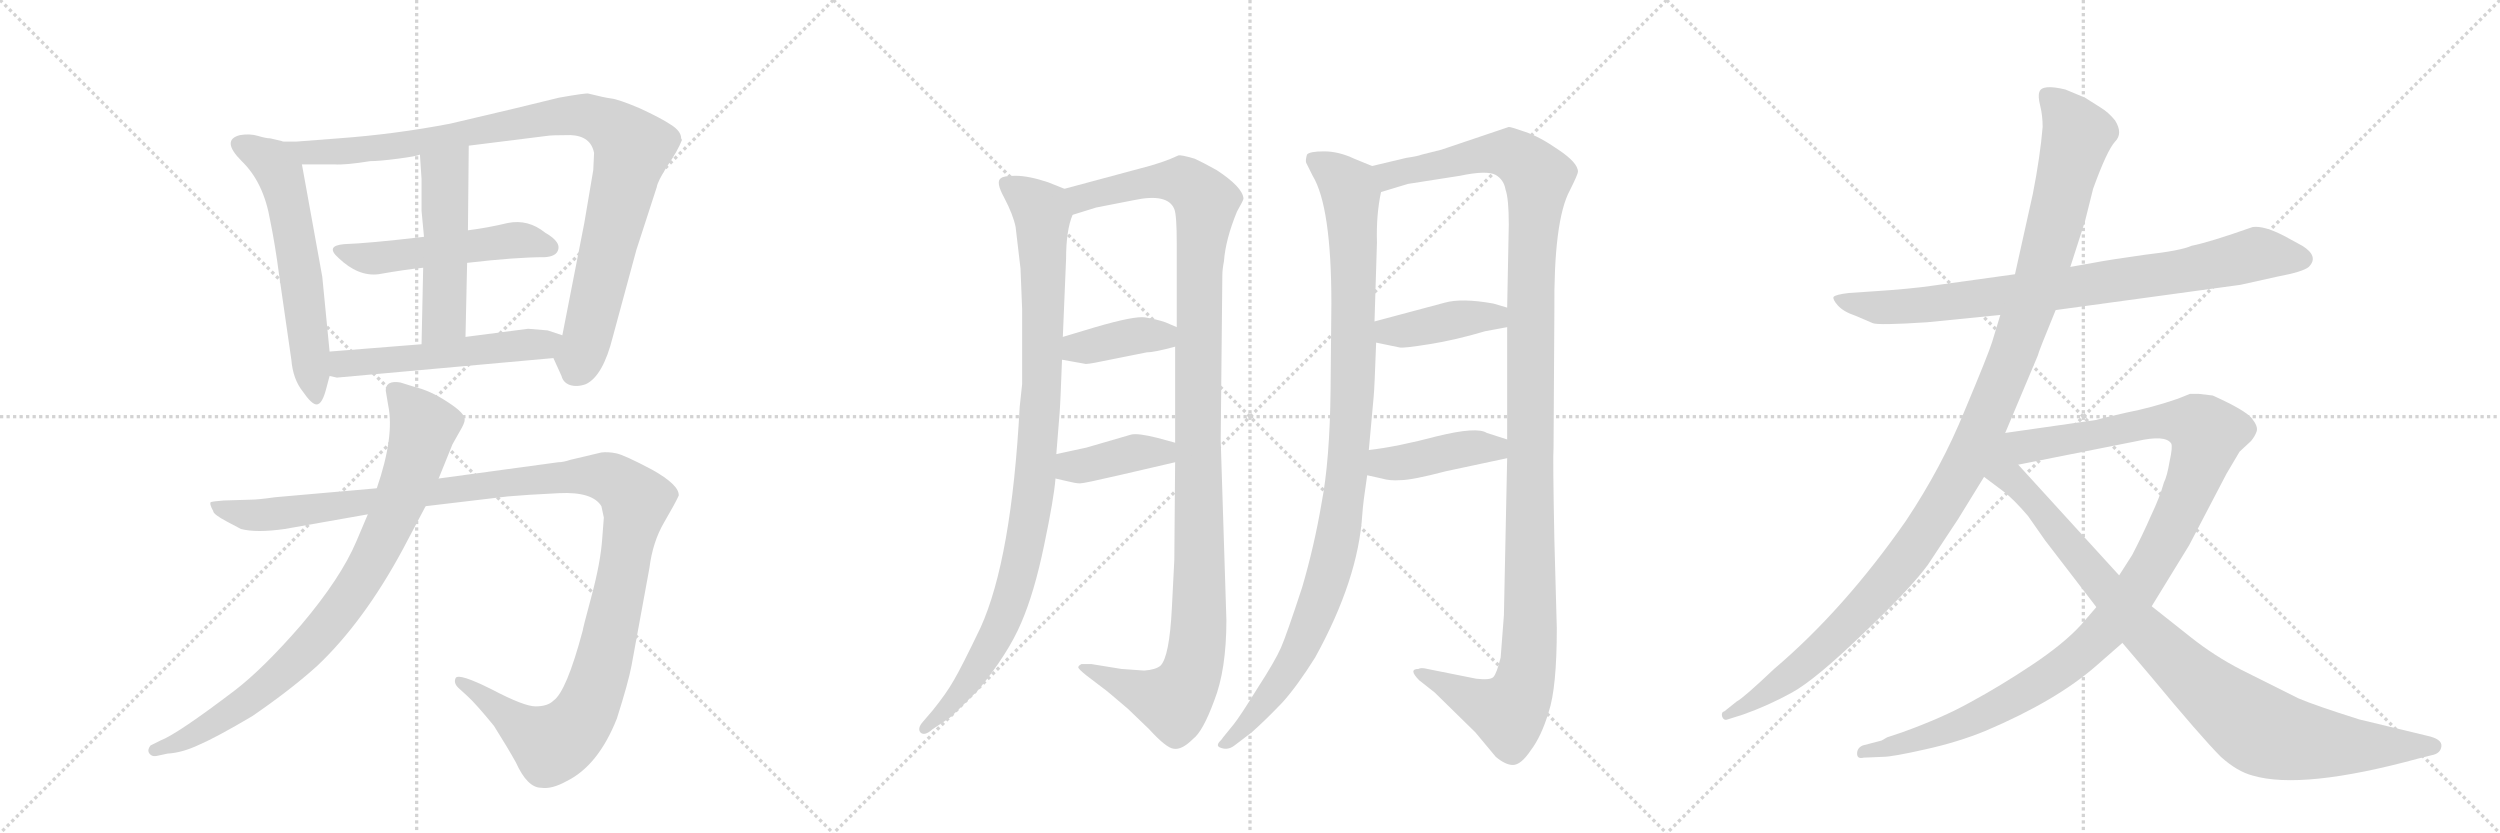 <svg version="1.1" viewBox="0 0 3072 1024" xmlns="http://www.w3.org/2000/svg">
  <g stroke="lightgray" stroke-dasharray="1,1" stroke-width="1" transform="scale(4, 4)">
    <line x1="0" y1="0" x2="256" y2="256"></line>
    <line x1="256" y1="0" x2="0" y2="256"></line>
    <line x1="128" y1="0" x2="128" y2="256"></line>
    <line x1="0" y1="128" x2="256" y2="128"></line>
    <line x1="256" y1="0" x2="512" y2="256"></line>
    <line x1="512" y1="0" x2="256" y2="256"></line>
    <line x1="384" y1="0" x2="384" y2="256"></line>
    <line x1="256" y1="128" x2="512" y2="128"></line>
    <line x1="512" y1="0" x2="768" y2="256"></line>
    <line x1="768" y1="0" x2="512" y2="256"></line>
    <line x1="640" y1="0" x2="640" y2="256"></line>
    <line x1="512" y1="128" x2="768" y2="128"></line>
  </g>
<g transform="scale(1, -1) translate(0, -850)">
   <style type="text/css">
    @keyframes keyframes0 {
      from {
       stroke: black;
       stroke-dashoffset: 599;
       stroke-width: 128;
       }
       66% {
       animation-timing-function: step-end;
       stroke: black;
       stroke-dashoffset: 0;
       stroke-width: 128;
       }
       to {
       stroke: black;
       stroke-width: 1024;
       }
       }
       #make-me-a-hanzi-animation-0 {
         animation: keyframes0 0.737s both;
         animation-delay: 0s;
         animation-timing-function: linear;
       }
    @keyframes keyframes1 {
      from {
       stroke: black;
       stroke-dashoffset: 987;
       stroke-width: 128;
       }
       76% {
       animation-timing-function: step-end;
       stroke: black;
       stroke-dashoffset: 0;
       stroke-width: 128;
       }
       to {
       stroke: black;
       stroke-width: 1024;
       }
       }
       #make-me-a-hanzi-animation-1 {
         animation: keyframes1 1.053s both;
         animation-delay: 0.737s;
         animation-timing-function: linear;
       }
    @keyframes keyframes2 {
      from {
       stroke: black;
       stroke-dashoffset: 518;
       stroke-width: 128;
       }
       63% {
       animation-timing-function: step-end;
       stroke: black;
       stroke-dashoffset: 0;
       stroke-width: 128;
       }
       to {
       stroke: black;
       stroke-width: 1024;
       }
       }
       #make-me-a-hanzi-animation-2 {
         animation: keyframes2 0.672s both;
         animation-delay: 1.791s;
         animation-timing-function: linear;
       }
    @keyframes keyframes3 {
      from {
       stroke: black;
       stroke-dashoffset: 501;
       stroke-width: 128;
       }
       62% {
       animation-timing-function: step-end;
       stroke: black;
       stroke-dashoffset: 0;
       stroke-width: 128;
       }
       to {
       stroke: black;
       stroke-width: 1024;
       }
       }
       #make-me-a-hanzi-animation-3 {
         animation: keyframes3 0.658s both;
         animation-delay: 2.462s;
         animation-timing-function: linear;
       }
    @keyframes keyframes4 {
      from {
       stroke: black;
       stroke-dashoffset: 533;
       stroke-width: 128;
       }
       63% {
       animation-timing-function: step-end;
       stroke: black;
       stroke-dashoffset: 0;
       stroke-width: 128;
       }
       to {
       stroke: black;
       stroke-width: 1024;
       }
       }
       #make-me-a-hanzi-animation-4 {
         animation: keyframes4 0.684s both;
         animation-delay: 3.12s;
         animation-timing-function: linear;
       }
    @keyframes keyframes5 {
      from {
       stroke: black;
       stroke-dashoffset: 1254;
       stroke-width: 128;
       }
       80% {
       animation-timing-function: step-end;
       stroke: black;
       stroke-dashoffset: 0;
       stroke-width: 128;
       }
       to {
       stroke: black;
       stroke-width: 1024;
       }
       }
       #make-me-a-hanzi-animation-5 {
         animation: keyframes5 1.271s both;
         animation-delay: 3.804s;
         animation-timing-function: linear;
       }
    @keyframes keyframes6 {
      from {
       stroke: black;
       stroke-dashoffset: 851;
       stroke-width: 128;
       }
       73% {
       animation-timing-function: step-end;
       stroke: black;
       stroke-dashoffset: 0;
       stroke-width: 128;
       }
       to {
       stroke: black;
       stroke-width: 1024;
       }
       }
       #make-me-a-hanzi-animation-6 {
         animation: keyframes6 0.943s both;
         animation-delay: 5.074s;
         animation-timing-function: linear;
       }
    @keyframes keyframes7 {
      from {
       stroke: black;
       stroke-dashoffset: 983;
       stroke-width: 128;
       }
       76% {
       animation-timing-function: step-end;
       stroke: black;
       stroke-dashoffset: 0;
       stroke-width: 128;
       }
       to {
       stroke: black;
       stroke-width: 1024;
       }
       }
       #make-me-a-hanzi-animation-7 {
         animation: keyframes7 1.05s both;
         animation-delay: 6.017s;
         animation-timing-function: linear;
       }
    @keyframes keyframes8 {
      from {
       stroke: black;
       stroke-dashoffset: 1174;
       stroke-width: 128;
       }
       79% {
       animation-timing-function: step-end;
       stroke: black;
       stroke-dashoffset: 0;
       stroke-width: 128;
       }
       to {
       stroke: black;
       stroke-width: 1024;
       }
       }
       #make-me-a-hanzi-animation-8 {
         animation: keyframes8 1.205s both;
         animation-delay: 7.067s;
         animation-timing-function: linear;
       }
    @keyframes keyframes9 {
      from {
       stroke: black;
       stroke-dashoffset: 385;
       stroke-width: 128;
       }
       56% {
       animation-timing-function: step-end;
       stroke: black;
       stroke-dashoffset: 0;
       stroke-width: 128;
       }
       to {
       stroke: black;
       stroke-width: 1024;
       }
       }
       #make-me-a-hanzi-animation-9 {
         animation: keyframes9 0.563s both;
         animation-delay: 8.272s;
         animation-timing-function: linear;
       }
    @keyframes keyframes10 {
      from {
       stroke: black;
       stroke-dashoffset: 393;
       stroke-width: 128;
       }
       56% {
       animation-timing-function: step-end;
       stroke: black;
       stroke-dashoffset: 0;
       stroke-width: 128;
       }
       to {
       stroke: black;
       stroke-width: 1024;
       }
       }
       #make-me-a-hanzi-animation-10 {
         animation: keyframes10 0.57s both;
         animation-delay: 8.835s;
         animation-timing-function: linear;
       }
    @keyframes keyframes11 {
      from {
       stroke: black;
       stroke-dashoffset: 1039;
       stroke-width: 128;
       }
       77% {
       animation-timing-function: step-end;
       stroke: black;
       stroke-dashoffset: 0;
       stroke-width: 128;
       }
       to {
       stroke: black;
       stroke-width: 1024;
       }
       }
       #make-me-a-hanzi-animation-11 {
         animation: keyframes11 1.096s both;
         animation-delay: 9.405s;
         animation-timing-function: linear;
       }
    @keyframes keyframes12 {
      from {
       stroke: black;
       stroke-dashoffset: 1245;
       stroke-width: 128;
       }
       80% {
       animation-timing-function: step-end;
       stroke: black;
       stroke-dashoffset: 0;
       stroke-width: 128;
       }
       to {
       stroke: black;
       stroke-width: 1024;
       }
       }
       #make-me-a-hanzi-animation-12 {
         animation: keyframes12 1.263s both;
         animation-delay: 10.501s;
         animation-timing-function: linear;
       }
    @keyframes keyframes13 {
      from {
       stroke: black;
       stroke-dashoffset: 407;
       stroke-width: 128;
       }
       57% {
       animation-timing-function: step-end;
       stroke: black;
       stroke-dashoffset: 0;
       stroke-width: 128;
       }
       to {
       stroke: black;
       stroke-width: 1024;
       }
       }
       #make-me-a-hanzi-animation-13 {
         animation: keyframes13 0.581s both;
         animation-delay: 11.764s;
         animation-timing-function: linear;
       }
    @keyframes keyframes14 {
      from {
       stroke: black;
       stroke-dashoffset: 419;
       stroke-width: 128;
       }
       58% {
       animation-timing-function: step-end;
       stroke: black;
       stroke-dashoffset: 0;
       stroke-width: 128;
       }
       to {
       stroke: black;
       stroke-width: 1024;
       }
       }
       #make-me-a-hanzi-animation-14 {
         animation: keyframes14 0.591s both;
         animation-delay: 12.345s;
         animation-timing-function: linear;
       }
    @keyframes keyframes15 {
      from {
       stroke: black;
       stroke-dashoffset: 830;
       stroke-width: 128;
       }
       73% {
       animation-timing-function: step-end;
       stroke: black;
       stroke-dashoffset: 0;
       stroke-width: 128;
       }
       to {
       stroke: black;
       stroke-width: 1024;
       }
       }
       #make-me-a-hanzi-animation-15 {
         animation: keyframes15 0.925s both;
         animation-delay: 12.936s;
         animation-timing-function: linear;
       }
    @keyframes keyframes16 {
      from {
       stroke: black;
       stroke-dashoffset: 1178;
       stroke-width: 128;
       }
       79% {
       animation-timing-function: step-end;
       stroke: black;
       stroke-dashoffset: 0;
       stroke-width: 128;
       }
       to {
       stroke: black;
       stroke-width: 1024;
       }
       }
       #make-me-a-hanzi-animation-16 {
         animation: keyframes16 1.209s both;
         animation-delay: 13.862s;
         animation-timing-function: linear;
       }
    @keyframes keyframes17 {
      from {
       stroke: black;
       stroke-dashoffset: 1118;
       stroke-width: 128;
       }
       78% {
       animation-timing-function: step-end;
       stroke: black;
       stroke-dashoffset: 0;
       stroke-width: 128;
       }
       to {
       stroke: black;
       stroke-width: 1024;
       }
       }
       #make-me-a-hanzi-animation-17 {
         animation: keyframes17 1.16s both;
         animation-delay: 15.07s;
         animation-timing-function: linear;
       }
    @keyframes keyframes18 {
      from {
       stroke: black;
       stroke-dashoffset: 959;
       stroke-width: 128;
       }
       76% {
       animation-timing-function: step-end;
       stroke: black;
       stroke-dashoffset: 0;
       stroke-width: 128;
       }
       to {
       stroke: black;
       stroke-width: 1024;
       }
       }
       #make-me-a-hanzi-animation-18 {
         animation: keyframes18 1.03s both;
         animation-delay: 16.23s;
         animation-timing-function: linear;
       }
</style>
<path d="M 405 418 L 396 510 L 371 648 C 367 670 367 670 347 676 Q 346 677 345 677 L 332 680 Q 327 680 317 683 Q 307 686 295 684 Q 271 678 297 652 Q 324 626 332 579 Q 338 550 343 512 L 358 408 Q 360 384 372 369 Q 383 353 389 353 Q 396 353 401 373 L 405 388 L 405 418 Z" fill="lightgray"></path> 
<path d="M 371 648 L 411 648 Q 424 647 455 652 Q 466 652 489 655 Q 512 658 516 660 L 576 671 L 672 683 Q 677 684 701 684 Q 726 683 730 662 L 729 641 L 718 576 L 691 438 C 685 409 676 418 680 410 L 690 388 Q 692 380 700 377 Q 709 374 720 378 Q 741 388 753 436 L 782 543 L 807 620 Q 808 627 820 646 Q 833 665 838 678 L 837 680 Q 837 689 824 697 Q 812 705 786 717 Q 760 728 751 729 Q 743 730 723 735 Q 721 736 687 730 Q 643 719 553 698 Q 485 685 416 680 L 364 676 L 347 676 C 317 675 341 648 371 648 Z" fill="lightgray"></path> 
<path d="M 521 559 Q 453 551 423 550 Q 399 548 416 533 Q 440 510 465 513 Q 499 519 520 521 L 574 527 Q 634 534 670 534 Q 682 535 685 541 Q 691 552 670 564 Q 649 581 624 576 Q 599 570 575 567 L 521 559 Z" fill="lightgray"></path> 
<path d="M 518 591 L 521 559 L 520 521 L 518 427 C 517 397 571 406 572 436 L 574 527 L 575 567 L 576 671 C 576 701 514 690 516 660 L 518 630 L 518 591 Z" fill="lightgray"></path> 
<path d="M 518 427 L 405 418 C 375 416 376 395 405 388 L 414 386 L 680 410 C 710 413 719 429 691 438 L 673 444 L 649 446 L 572 436 L 518 427 Z" fill="lightgray"></path> 
<path d="M 686 282 L 539 262 L 463 250 L 338 239 Q 317 236 308 236 L 275 235 Q 262 234 259 233 Q 257 231 262 222 Q 262 218 279 209 L 296 200 Q 315 195 350 200 L 452 218 L 523 228 L 624 240 Q 646 242 687 244 Q 728 246 739 228 L 742 214 L 740 188 Q 738 159 727 118 Q 716 77 716 75 Q 696 0 680 -11 Q 673 -18 658 -18 Q 644 -18 604 3 Q 564 23 560 17 Q 557 11 563 5 L 574 -5 Q 585 -15 607 -42 Q 624 -69 634 -87 Q 648 -118 665 -118 Q 678 -120 696 -110 Q 735 -91 758 -33 Q 772 11 776 32 L 798 152 Q 802 184 816 208 Q 830 232 834 241 Q 835 254 801 273 Q 767 291 757 293 Q 747 295 739 294 L 701 285 Q 692 282 686 282 Z" fill="lightgray"></path> 
<path d="M 539 262 L 556 304 L 565 320 Q 571 330 571 334 Q 572 342 550 356 Q 529 370 508 375 L 492 380 Q 474 383 474 370 L 477 352 Q 485 314 463 250 L 452 218 L 438 185 Q 419 140 370 82 Q 324 29 289 2 Q 218 -52 197 -60 L 185 -66 Q 181 -71 183 -75 Q 186 -80 192 -79 L 206 -76 Q 224 -75 245 -65 Q 266 -56 310 -30 Q 358 3 390 32 Q 447 86 495 175 L 523 228 L 539 262 Z" fill="lightgray"></path> 
<path d="M 1254 520 L 1256 470 L 1256 378 L 1253 350 Q 1243 163 1205 79 Q 1181 29 1172 14 Q 1163 -2 1146 -23 L 1134 -37 Q 1127 -45 1131 -50 Q 1136 -55 1146 -46 L 1167 -32 Q 1173 -27 1202 2 Q 1239 47 1255 85 Q 1271 122 1283 180 Q 1295 237 1297 262 L 1298 292 L 1302 342 Q 1303 353 1305 408 L 1306 436 L 1310 532 Q 1310 567 1318 586 C 1325 611 1325 611 1308 618 L 1288 626 Q 1264 634 1248 634 Q 1233 634 1230 631 Q 1223 627 1234 607 Q 1245 586 1248 571 Q 1253 530 1254 520 Z" fill="lightgray"></path> 
<path d="M 1444 282 L 1443 162 L 1440 103 Q 1437 43 1426 32 Q 1420 27 1406 26 L 1378 28 L 1341 34 L 1329 34 Q 1325 32 1325 30 Q 1325 28 1335 20 L 1356 4 Q 1358 3 1386 -21 L 1412 -46 Q 1433 -69 1442 -70 Q 1452 -72 1466 -58 Q 1478 -49 1492 -11 Q 1507 27 1507 88 L 1500 309 L 1502 511 Q 1502 519 1504 529 Q 1506 556 1520 590 Q 1528 604 1528 606 Q 1527 620 1495 641 Q 1477 651 1468 655 Q 1451 660 1448 659 Q 1429 650 1401 643 L 1308 618 C 1279 610 1289 577 1318 586 L 1347 595 L 1393 604 Q 1435 613 1443 593 Q 1446 586 1446 550 L 1446 448 L 1444 424 L 1444 306 L 1444 282 Z" fill="lightgray"></path> 
<path d="M 1305 408 L 1333 403 Q 1335 402 1354 406 L 1409 417 Q 1418 417 1444 424 C 1473 432 1474 436 1446 448 L 1432 454 Q 1420 458 1407 460 Q 1394 462 1346 448 L 1306 436 C 1277 427 1275 413 1305 408 Z" fill="lightgray"></path> 
<path d="M 1297 262 L 1310 259 Q 1322 256 1327 256 Q 1332 256 1375 266 L 1444 282 C 1473 289 1473 298 1444 306 L 1422 312 Q 1398 318 1390 316 L 1335 300 L 1298 292 C 1269 286 1268 269 1297 262 Z" fill="lightgray"></path> 
<path d="M 1605 650 L 1613 634 Q 1636 596 1636 477 L 1635 370 Q 1634 284 1624 232 Q 1615 179 1600 128 Q 1581 70 1574 54 Q 1567 38 1545 4 Q 1524 -30 1516 -40 L 1503 -56 Q 1502 -58 1498 -62 Q 1495 -66 1498 -68 Q 1508 -73 1517 -66 L 1538 -50 Q 1555 -35 1576 -13 Q 1594 7 1616 42 Q 1669 138 1674 218 Q 1675 233 1680 266 L 1682 297 L 1688 363 Q 1689 373 1691 429 L 1689 455 L 1692 552 Q 1691 586 1697 614 C 1701 640 1701 640 1686 646 L 1664 655 Q 1645 664 1627 664 Q 1609 664 1606 660 Q 1604 653 1605 650 Z" fill="lightgray"></path> 
<path d="M 1852 287 L 1848 94 L 1844 42 Q 1839 22 1835 18 Q 1831 14 1814 16 L 1754 28 Q 1746 30 1743 28 Q 1730 28 1744 14 L 1763 -1 L 1813 -50 L 1838 -80 Q 1850 -90 1859 -90 Q 1869 -90 1881 -72 Q 1894 -55 1903 -25 Q 1913 5 1913 78 L 1910 187 Q 1908 289 1909 300 L 1910 467 Q 1909 579 1929 616 Q 1939 636 1939 639 Q 1939 650 1915 666 Q 1892 682 1874 688 Q 1857 694 1854 694 L 1771 666 L 1747 660 Q 1742 658 1728 656 L 1686 646 C 1657 639 1668 605 1697 614 L 1730 624 L 1794 634 Q 1827 641 1838 635 Q 1848 629 1850 617 Q 1854 606 1854 574 L 1852 472 L 1852 448 L 1852 310 L 1852 287 Z" fill="lightgray"></path> 
<path d="M 1691 429 L 1720 423 Q 1725 422 1756 427 Q 1788 432 1825 443 L 1852 448 C 1881 453 1881 464 1852 472 L 1835 477 Q 1796 484 1775 478 L 1689 455 C 1660 447 1662 435 1691 429 Z" fill="lightgray"></path> 
<path d="M 1680 266 L 1698 262 Q 1708 259 1721 260 Q 1735 260 1777 271 L 1852 287 C 1881 293 1881 301 1852 310 L 1827 318 Q 1815 326 1766 314 Q 1717 301 1682 297 C 1652 293 1651 273 1680 266 Z" fill="lightgray"></path> 
<path d="M 2526 469 L 2753 500 L 2798 510 Q 2830 516 2837 522 Q 2850 535 2829 548 L 2807 560 Q 2782 573 2768 571 Q 2714 552 2693 548 Q 2680 542 2636 537 Q 2593 531 2572 527 L 2544 522 L 2476 513 L 2375 499 Q 2348 495 2302 492 L 2272 490 Q 2255 488 2253 485 Q 2252 482 2258 475 Q 2265 467 2280 462 L 2301 453 Q 2307 450 2368 454 L 2458 463 L 2526 469 Z" fill="lightgray"></path> 
<path d="M 2464 318 L 2504 413 Q 2505 418 2526 469 L 2544 522 L 2562 578 L 2572 618 Q 2589 665 2599 676 Q 2609 686 2599 702 Q 2591 712 2581 718 L 2562 730 L 2538 740 Q 2509 747 2506 737 Q 2504 732 2507 720 Q 2510 708 2510 694 Q 2507 658 2498 612 L 2476 513 L 2458 463 L 2448 430 Q 2443 414 2414 345 Q 2386 276 2342 210 Q 2266 101 2180 28 Q 2142 -8 2134 -12 L 2119 -24 Q 2115 -25 2116 -30 Q 2118 -36 2123 -34 L 2142 -28 Q 2173 -17 2202 -1 Q 2231 15 2289 71 Q 2347 126 2369 156 L 2406 212 L 2438 264 L 2464 318 Z" fill="lightgray"></path> 
<path d="M 2576 104 L 2557 82 Q 2536 59 2497 33 Q 2458 7 2421 -13 Q 2387 -32 2337 -50 L 2319 -56 L 2312 -60 L 2289 -66 Q 2282 -69 2282 -76 Q 2282 -83 2290 -81 L 2314 -80 Q 2325 -80 2365 -71 Q 2406 -62 2440 -48 Q 2527 -11 2576 32 L 2608 60 L 2644 105 L 2690 180 L 2736 268 L 2752 295 L 2766 308 Q 2771 314 2773 320 Q 2775 326 2767 336 Q 2759 346 2719 364 L 2702 366 L 2691 366 L 2676 360 Q 2644 349 2613 343 Q 2582 336 2576 334 L 2464 318 C 2434 314 2451 273 2480 279 L 2626 308 Q 2661 316 2668 305 Q 2670 301 2666 283 Q 2663 265 2659 257 Q 2654 239 2643 216 Q 2633 193 2620 168 L 2604 143 L 2576 104 Z" fill="lightgray"></path> 
<path d="M 2438 264 L 2462 246 Q 2474 237 2492 216 L 2513 186 L 2576 104 L 2608 60 L 2642 20 Q 2705 -56 2729 -80 Q 2749 -98 2768 -103 Q 2829 -121 2972 -82 L 2988 -78 Q 2999 -76 3000 -67 Q 3001 -58 2982 -54 L 2899 -34 Q 2845 -17 2824 -8 L 2754 27 Q 2721 44 2692 67 L 2644 105 L 2604 143 L 2480 279 C 2440 323 2371 314 2438 264 Z" fill="lightgray"></path> 
      <clipPath id="make-me-a-hanzi-clip-0">
      <path d="M 405 418 L 396 510 L 371 648 C 367 670 367 670 347 676 Q 346 677 345 677 L 332 680 Q 327 680 317 683 Q 307 686 295 684 Q 271 678 297 652 Q 324 626 332 579 Q 338 550 343 512 L 358 408 Q 360 384 372 369 Q 383 353 389 353 Q 396 353 401 373 L 405 388 L 405 418 Z" fill="lightgray"></path>
      </clipPath>
      <path clip-path="url(#make-me-a-hanzi-clip-0)" d="M 294 673 L 331 653 L 345 635 L 370 513 L 388 360 " fill="none" id="make-me-a-hanzi-animation-0" stroke-dasharray="471 942" stroke-linecap="round"></path>

      <clipPath id="make-me-a-hanzi-clip-1">
      <path d="M 371 648 L 411 648 Q 424 647 455 652 Q 466 652 489 655 Q 512 658 516 660 L 576 671 L 672 683 Q 677 684 701 684 Q 726 683 730 662 L 729 641 L 718 576 L 691 438 C 685 409 676 418 680 410 L 690 388 Q 692 380 700 377 Q 709 374 720 378 Q 741 388 753 436 L 782 543 L 807 620 Q 808 627 820 646 Q 833 665 838 678 L 837 680 Q 837 689 824 697 Q 812 705 786 717 Q 760 728 751 729 Q 743 730 723 735 Q 721 736 687 730 Q 643 719 553 698 Q 485 685 416 680 L 364 676 L 347 676 C 317 675 341 648 371 648 Z" fill="lightgray"></path>
      </clipPath>
      <path clip-path="url(#make-me-a-hanzi-clip-1)" d="M 351 672 L 378 662 L 444 665 L 700 709 L 725 707 L 754 693 L 778 668 L 722 435 L 707 393 " fill="none" id="make-me-a-hanzi-animation-1" stroke-dasharray="859 1718" stroke-linecap="round"></path>

      <clipPath id="make-me-a-hanzi-clip-2">
      <path d="M 521 559 Q 453 551 423 550 Q 399 548 416 533 Q 440 510 465 513 Q 499 519 520 521 L 574 527 Q 634 534 670 534 Q 682 535 685 541 Q 691 552 670 564 Q 649 581 624 576 Q 599 570 575 567 L 521 559 Z" fill="lightgray"></path>
      </clipPath>
      <path clip-path="url(#make-me-a-hanzi-clip-2)" d="M 418 542 L 459 532 L 633 555 L 676 546 " fill="none" id="make-me-a-hanzi-animation-2" stroke-dasharray="390 780" stroke-linecap="round"></path>

      <clipPath id="make-me-a-hanzi-clip-3">
      <path d="M 518 591 L 521 559 L 520 521 L 518 427 C 517 397 571 406 572 436 L 574 527 L 575 567 L 576 671 C 576 701 514 690 516 660 L 518 630 L 518 591 Z" fill="lightgray"></path>
      </clipPath>
      <path clip-path="url(#make-me-a-hanzi-clip-3)" d="M 570 664 L 547 634 L 546 459 L 524 435 " fill="none" id="make-me-a-hanzi-animation-3" stroke-dasharray="373 746" stroke-linecap="round"></path>

      <clipPath id="make-me-a-hanzi-clip-4">
      <path d="M 518 427 L 405 418 C 375 416 376 395 405 388 L 414 386 L 680 410 C 710 413 719 429 691 438 L 673 444 L 649 446 L 572 436 L 518 427 Z" fill="lightgray"></path>
      </clipPath>
      <path clip-path="url(#make-me-a-hanzi-clip-4)" d="M 411 396 L 427 404 L 684 433 " fill="none" id="make-me-a-hanzi-animation-4" stroke-dasharray="405 810" stroke-linecap="round"></path>

      <clipPath id="make-me-a-hanzi-clip-5">
      <path d="M 686 282 L 539 262 L 463 250 L 338 239 Q 317 236 308 236 L 275 235 Q 262 234 259 233 Q 257 231 262 222 Q 262 218 279 209 L 296 200 Q 315 195 350 200 L 452 218 L 523 228 L 624 240 Q 646 242 687 244 Q 728 246 739 228 L 742 214 L 740 188 Q 738 159 727 118 Q 716 77 716 75 Q 696 0 680 -11 Q 673 -18 658 -18 Q 644 -18 604 3 Q 564 23 560 17 Q 557 11 563 5 L 574 -5 Q 585 -15 607 -42 Q 624 -69 634 -87 Q 648 -118 665 -118 Q 678 -120 696 -110 Q 735 -91 758 -33 Q 772 11 776 32 L 798 152 Q 802 184 816 208 Q 830 232 834 241 Q 835 254 801 273 Q 767 291 757 293 Q 747 295 739 294 L 701 285 Q 692 282 686 282 Z" fill="lightgray"></path>
      </clipPath>
      <path clip-path="url(#make-me-a-hanzi-clip-5)" d="M 263 228 L 304 217 L 340 218 L 593 254 L 726 266 L 756 259 L 776 243 L 782 234 L 780 219 L 744 46 L 725 -14 L 704 -46 L 677 -65 L 564 12 " fill="none" id="make-me-a-hanzi-animation-5" stroke-dasharray="1126 2252" stroke-linecap="round"></path>

      <clipPath id="make-me-a-hanzi-clip-6">
      <path d="M 539 262 L 556 304 L 565 320 Q 571 330 571 334 Q 572 342 550 356 Q 529 370 508 375 L 492 380 Q 474 383 474 370 L 477 352 Q 485 314 463 250 L 452 218 L 438 185 Q 419 140 370 82 Q 324 29 289 2 Q 218 -52 197 -60 L 185 -66 Q 181 -71 183 -75 Q 186 -80 192 -79 L 206 -76 Q 224 -75 245 -65 Q 266 -56 310 -30 Q 358 3 390 32 Q 447 86 495 175 L 523 228 L 539 262 Z" fill="lightgray"></path>
      </clipPath>
      <path clip-path="url(#make-me-a-hanzi-clip-6)" d="M 486 370 L 521 326 L 486 222 L 437 128 L 387 63 L 330 9 L 265 -38 L 222 -62 L 190 -72 " fill="none" id="make-me-a-hanzi-animation-6" stroke-dasharray="723 1446" stroke-linecap="round"></path>

      <clipPath id="make-me-a-hanzi-clip-7">
      <path d="M 1254 520 L 1256 470 L 1256 378 L 1253 350 Q 1243 163 1205 79 Q 1181 29 1172 14 Q 1163 -2 1146 -23 L 1134 -37 Q 1127 -45 1131 -50 Q 1136 -55 1146 -46 L 1167 -32 Q 1173 -27 1202 2 Q 1239 47 1255 85 Q 1271 122 1283 180 Q 1295 237 1297 262 L 1298 292 L 1302 342 Q 1303 353 1305 408 L 1306 436 L 1310 532 Q 1310 567 1318 586 C 1325 611 1325 611 1308 618 L 1288 626 Q 1264 634 1248 634 Q 1233 634 1230 631 Q 1223 627 1234 607 Q 1245 586 1248 571 Q 1253 530 1254 520 Z" fill="lightgray"></path>
      </clipPath>
      <path clip-path="url(#make-me-a-hanzi-clip-7)" d="M 1236 625 L 1272 599 L 1281 576 L 1281 380 L 1271 251 L 1252 147 L 1227 75 L 1186 5 L 1138 -45 " fill="none" id="make-me-a-hanzi-animation-7" stroke-dasharray="855 1710" stroke-linecap="round"></path>

      <clipPath id="make-me-a-hanzi-clip-8">
      <path d="M 1444 282 L 1443 162 L 1440 103 Q 1437 43 1426 32 Q 1420 27 1406 26 L 1378 28 L 1341 34 L 1329 34 Q 1325 32 1325 30 Q 1325 28 1335 20 L 1356 4 Q 1358 3 1386 -21 L 1412 -46 Q 1433 -69 1442 -70 Q 1452 -72 1466 -58 Q 1478 -49 1492 -11 Q 1507 27 1507 88 L 1500 309 L 1502 511 Q 1502 519 1504 529 Q 1506 556 1520 590 Q 1528 604 1528 606 Q 1527 620 1495 641 Q 1477 651 1468 655 Q 1451 660 1448 659 Q 1429 650 1401 643 L 1308 618 C 1279 610 1289 577 1318 586 L 1347 595 L 1393 604 Q 1435 613 1443 593 Q 1446 586 1446 550 L 1446 448 L 1444 424 L 1444 306 L 1444 282 Z" fill="lightgray"></path>
      </clipPath>
      <path clip-path="url(#make-me-a-hanzi-clip-8)" d="M 1316 615 L 1328 606 L 1413 627 L 1442 628 L 1460 624 L 1482 602 L 1474 528 L 1474 142 L 1468 38 L 1457 8 L 1442 -11 L 1332 27 " fill="none" id="make-me-a-hanzi-animation-8" stroke-dasharray="1046 2092" stroke-linecap="round"></path>

      <clipPath id="make-me-a-hanzi-clip-9">
      <path d="M 1305 408 L 1333 403 Q 1335 402 1354 406 L 1409 417 Q 1418 417 1444 424 C 1473 432 1474 436 1446 448 L 1432 454 Q 1420 458 1407 460 Q 1394 462 1346 448 L 1306 436 C 1277 427 1275 413 1305 408 Z" fill="lightgray"></path>
      </clipPath>
      <path clip-path="url(#make-me-a-hanzi-clip-9)" d="M 1313 415 L 1323 423 L 1409 439 L 1428 437 L 1436 443 " fill="none" id="make-me-a-hanzi-animation-9" stroke-dasharray="257 514" stroke-linecap="round"></path>

      <clipPath id="make-me-a-hanzi-clip-10">
      <path d="M 1297 262 L 1310 259 Q 1322 256 1327 256 Q 1332 256 1375 266 L 1444 282 C 1473 289 1473 298 1444 306 L 1422 312 Q 1398 318 1390 316 L 1335 300 L 1298 292 C 1269 286 1268 269 1297 262 Z" fill="lightgray"></path>
      </clipPath>
      <path clip-path="url(#make-me-a-hanzi-clip-10)" d="M 1306 269 L 1316 277 L 1395 294 L 1429 294 L 1436 300 " fill="none" id="make-me-a-hanzi-animation-10" stroke-dasharray="265 530" stroke-linecap="round"></path>

      <clipPath id="make-me-a-hanzi-clip-11">
      <path d="M 1605 650 L 1613 634 Q 1636 596 1636 477 L 1635 370 Q 1634 284 1624 232 Q 1615 179 1600 128 Q 1581 70 1574 54 Q 1567 38 1545 4 Q 1524 -30 1516 -40 L 1503 -56 Q 1502 -58 1498 -62 Q 1495 -66 1498 -68 Q 1508 -73 1517 -66 L 1538 -50 Q 1555 -35 1576 -13 Q 1594 7 1616 42 Q 1669 138 1674 218 Q 1675 233 1680 266 L 1682 297 L 1688 363 Q 1689 373 1691 429 L 1689 455 L 1692 552 Q 1691 586 1697 614 C 1701 640 1701 640 1686 646 L 1664 655 Q 1645 664 1627 664 Q 1609 664 1606 660 Q 1604 653 1605 650 Z" fill="lightgray"></path>
      </clipPath>
      <path clip-path="url(#make-me-a-hanzi-clip-11)" d="M 1613 654 L 1640 638 L 1660 611 L 1663 386 L 1648 214 L 1630 135 L 1595 46 L 1542 -28 L 1504 -65 " fill="none" id="make-me-a-hanzi-animation-11" stroke-dasharray="911 1822" stroke-linecap="round"></path>

      <clipPath id="make-me-a-hanzi-clip-12">
      <path d="M 1852 287 L 1848 94 L 1844 42 Q 1839 22 1835 18 Q 1831 14 1814 16 L 1754 28 Q 1746 30 1743 28 Q 1730 28 1744 14 L 1763 -1 L 1813 -50 L 1838 -80 Q 1850 -90 1859 -90 Q 1869 -90 1881 -72 Q 1894 -55 1903 -25 Q 1913 5 1913 78 L 1910 187 Q 1908 289 1909 300 L 1910 467 Q 1909 579 1929 616 Q 1939 636 1939 639 Q 1939 650 1915 666 Q 1892 682 1874 688 Q 1857 694 1854 694 L 1771 666 L 1747 660 Q 1742 658 1728 656 L 1686 646 C 1657 639 1668 605 1697 614 L 1730 624 L 1794 634 Q 1827 641 1838 635 Q 1848 629 1850 617 Q 1854 606 1854 574 L 1852 472 L 1852 448 L 1852 310 L 1852 287 Z" fill="lightgray"></path>
      </clipPath>
      <path clip-path="url(#make-me-a-hanzi-clip-12)" d="M 1694 643 L 1707 634 L 1812 659 L 1857 661 L 1890 629 L 1881 508 L 1880 68 L 1875 19 L 1869 -2 L 1853 -25 L 1749 21 " fill="none" id="make-me-a-hanzi-animation-12" stroke-dasharray="1117 2234" stroke-linecap="round"></path>

      <clipPath id="make-me-a-hanzi-clip-13">
      <path d="M 1691 429 L 1720 423 Q 1725 422 1756 427 Q 1788 432 1825 443 L 1852 448 C 1881 453 1881 464 1852 472 L 1835 477 Q 1796 484 1775 478 L 1689 455 C 1660 447 1662 435 1691 429 Z" fill="lightgray"></path>
      </clipPath>
      <path clip-path="url(#make-me-a-hanzi-clip-13)" d="M 1698 449 L 1723 443 L 1846 466 " fill="none" id="make-me-a-hanzi-animation-13" stroke-dasharray="279 558" stroke-linecap="round"></path>

      <clipPath id="make-me-a-hanzi-clip-14">
      <path d="M 1680 266 L 1698 262 Q 1708 259 1721 260 Q 1735 260 1777 271 L 1852 287 C 1881 293 1881 301 1852 310 L 1827 318 Q 1815 326 1766 314 Q 1717 301 1682 297 C 1652 293 1651 273 1680 266 Z" fill="lightgray"></path>
      </clipPath>
      <path clip-path="url(#make-me-a-hanzi-clip-14)" d="M 1686 273 L 1700 281 L 1800 299 L 1837 299 L 1843 293 " fill="none" id="make-me-a-hanzi-animation-14" stroke-dasharray="291 582" stroke-linecap="round"></path>

      <clipPath id="make-me-a-hanzi-clip-15">
      <path d="M 2526 469 L 2753 500 L 2798 510 Q 2830 516 2837 522 Q 2850 535 2829 548 L 2807 560 Q 2782 573 2768 571 Q 2714 552 2693 548 Q 2680 542 2636 537 Q 2593 531 2572 527 L 2544 522 L 2476 513 L 2375 499 Q 2348 495 2302 492 L 2272 490 Q 2255 488 2253 485 Q 2252 482 2258 475 Q 2265 467 2280 462 L 2301 453 Q 2307 450 2368 454 L 2458 463 L 2526 469 Z" fill="lightgray"></path>
      </clipPath>
      <path clip-path="url(#make-me-a-hanzi-clip-15)" d="M 2258 481 L 2336 472 L 2666 514 L 2772 538 L 2826 533 " fill="none" id="make-me-a-hanzi-animation-15" stroke-dasharray="702 1404" stroke-linecap="round"></path>

      <clipPath id="make-me-a-hanzi-clip-16">
      <path d="M 2464 318 L 2504 413 Q 2505 418 2526 469 L 2544 522 L 2562 578 L 2572 618 Q 2589 665 2599 676 Q 2609 686 2599 702 Q 2591 712 2581 718 L 2562 730 L 2538 740 Q 2509 747 2506 737 Q 2504 732 2507 720 Q 2510 708 2510 694 Q 2507 658 2498 612 L 2476 513 L 2458 463 L 2448 430 Q 2443 414 2414 345 Q 2386 276 2342 210 Q 2266 101 2180 28 Q 2142 -8 2134 -12 L 2119 -24 Q 2115 -25 2116 -30 Q 2118 -36 2123 -34 L 2142 -28 Q 2173 -17 2202 -1 Q 2231 15 2289 71 Q 2347 126 2369 156 L 2406 212 L 2438 264 L 2464 318 Z" fill="lightgray"></path>
      </clipPath>
      <path clip-path="url(#make-me-a-hanzi-clip-16)" d="M 2515 733 L 2543 702 L 2552 682 L 2494 469 L 2423 296 L 2366 198 L 2281 93 L 2203 22 L 2121 -29 " fill="none" id="make-me-a-hanzi-animation-16" stroke-dasharray="1050 2100" stroke-linecap="round"></path>

      <clipPath id="make-me-a-hanzi-clip-17">
      <path d="M 2576 104 L 2557 82 Q 2536 59 2497 33 Q 2458 7 2421 -13 Q 2387 -32 2337 -50 L 2319 -56 L 2312 -60 L 2289 -66 Q 2282 -69 2282 -76 Q 2282 -83 2290 -81 L 2314 -80 Q 2325 -80 2365 -71 Q 2406 -62 2440 -48 Q 2527 -11 2576 32 L 2608 60 L 2644 105 L 2690 180 L 2736 268 L 2752 295 L 2766 308 Q 2771 314 2773 320 Q 2775 326 2767 336 Q 2759 346 2719 364 L 2702 366 L 2691 366 L 2676 360 Q 2644 349 2613 343 Q 2582 336 2576 334 L 2464 318 C 2434 314 2451 273 2480 279 L 2626 308 Q 2661 316 2668 305 Q 2670 301 2666 283 Q 2663 265 2659 257 Q 2654 239 2643 216 Q 2633 193 2620 168 L 2604 143 L 2576 104 Z" fill="lightgray"></path>
      </clipPath>
      <path clip-path="url(#make-me-a-hanzi-clip-17)" d="M 2472 314 L 2498 302 L 2663 333 L 2693 330 L 2712 317 L 2697 265 L 2661 186 L 2619 116 L 2576 65 L 2524 22 L 2441 -26 L 2370 -55 L 2289 -74 " fill="none" id="make-me-a-hanzi-animation-17" stroke-dasharray="990 1980" stroke-linecap="round"></path>

      <clipPath id="make-me-a-hanzi-clip-18">
      <path d="M 2438 264 L 2462 246 Q 2474 237 2492 216 L 2513 186 L 2576 104 L 2608 60 L 2642 20 Q 2705 -56 2729 -80 Q 2749 -98 2768 -103 Q 2829 -121 2972 -82 L 2988 -78 Q 2999 -76 3000 -67 Q 3001 -58 2982 -54 L 2899 -34 Q 2845 -17 2824 -8 L 2754 27 Q 2721 44 2692 67 L 2644 105 L 2604 143 L 2480 279 C 2440 323 2371 314 2438 264 Z" fill="lightgray"></path>
      </clipPath>
      <path clip-path="url(#make-me-a-hanzi-clip-18)" d="M 2463 310 L 2467 265 L 2504 229 L 2627 82 L 2690 20 L 2770 -43 L 2799 -55 L 2860 -65 L 2991 -67 " fill="none" id="make-me-a-hanzi-animation-18" stroke-dasharray="831 1662" stroke-linecap="round"></path>

</g>
</svg>
